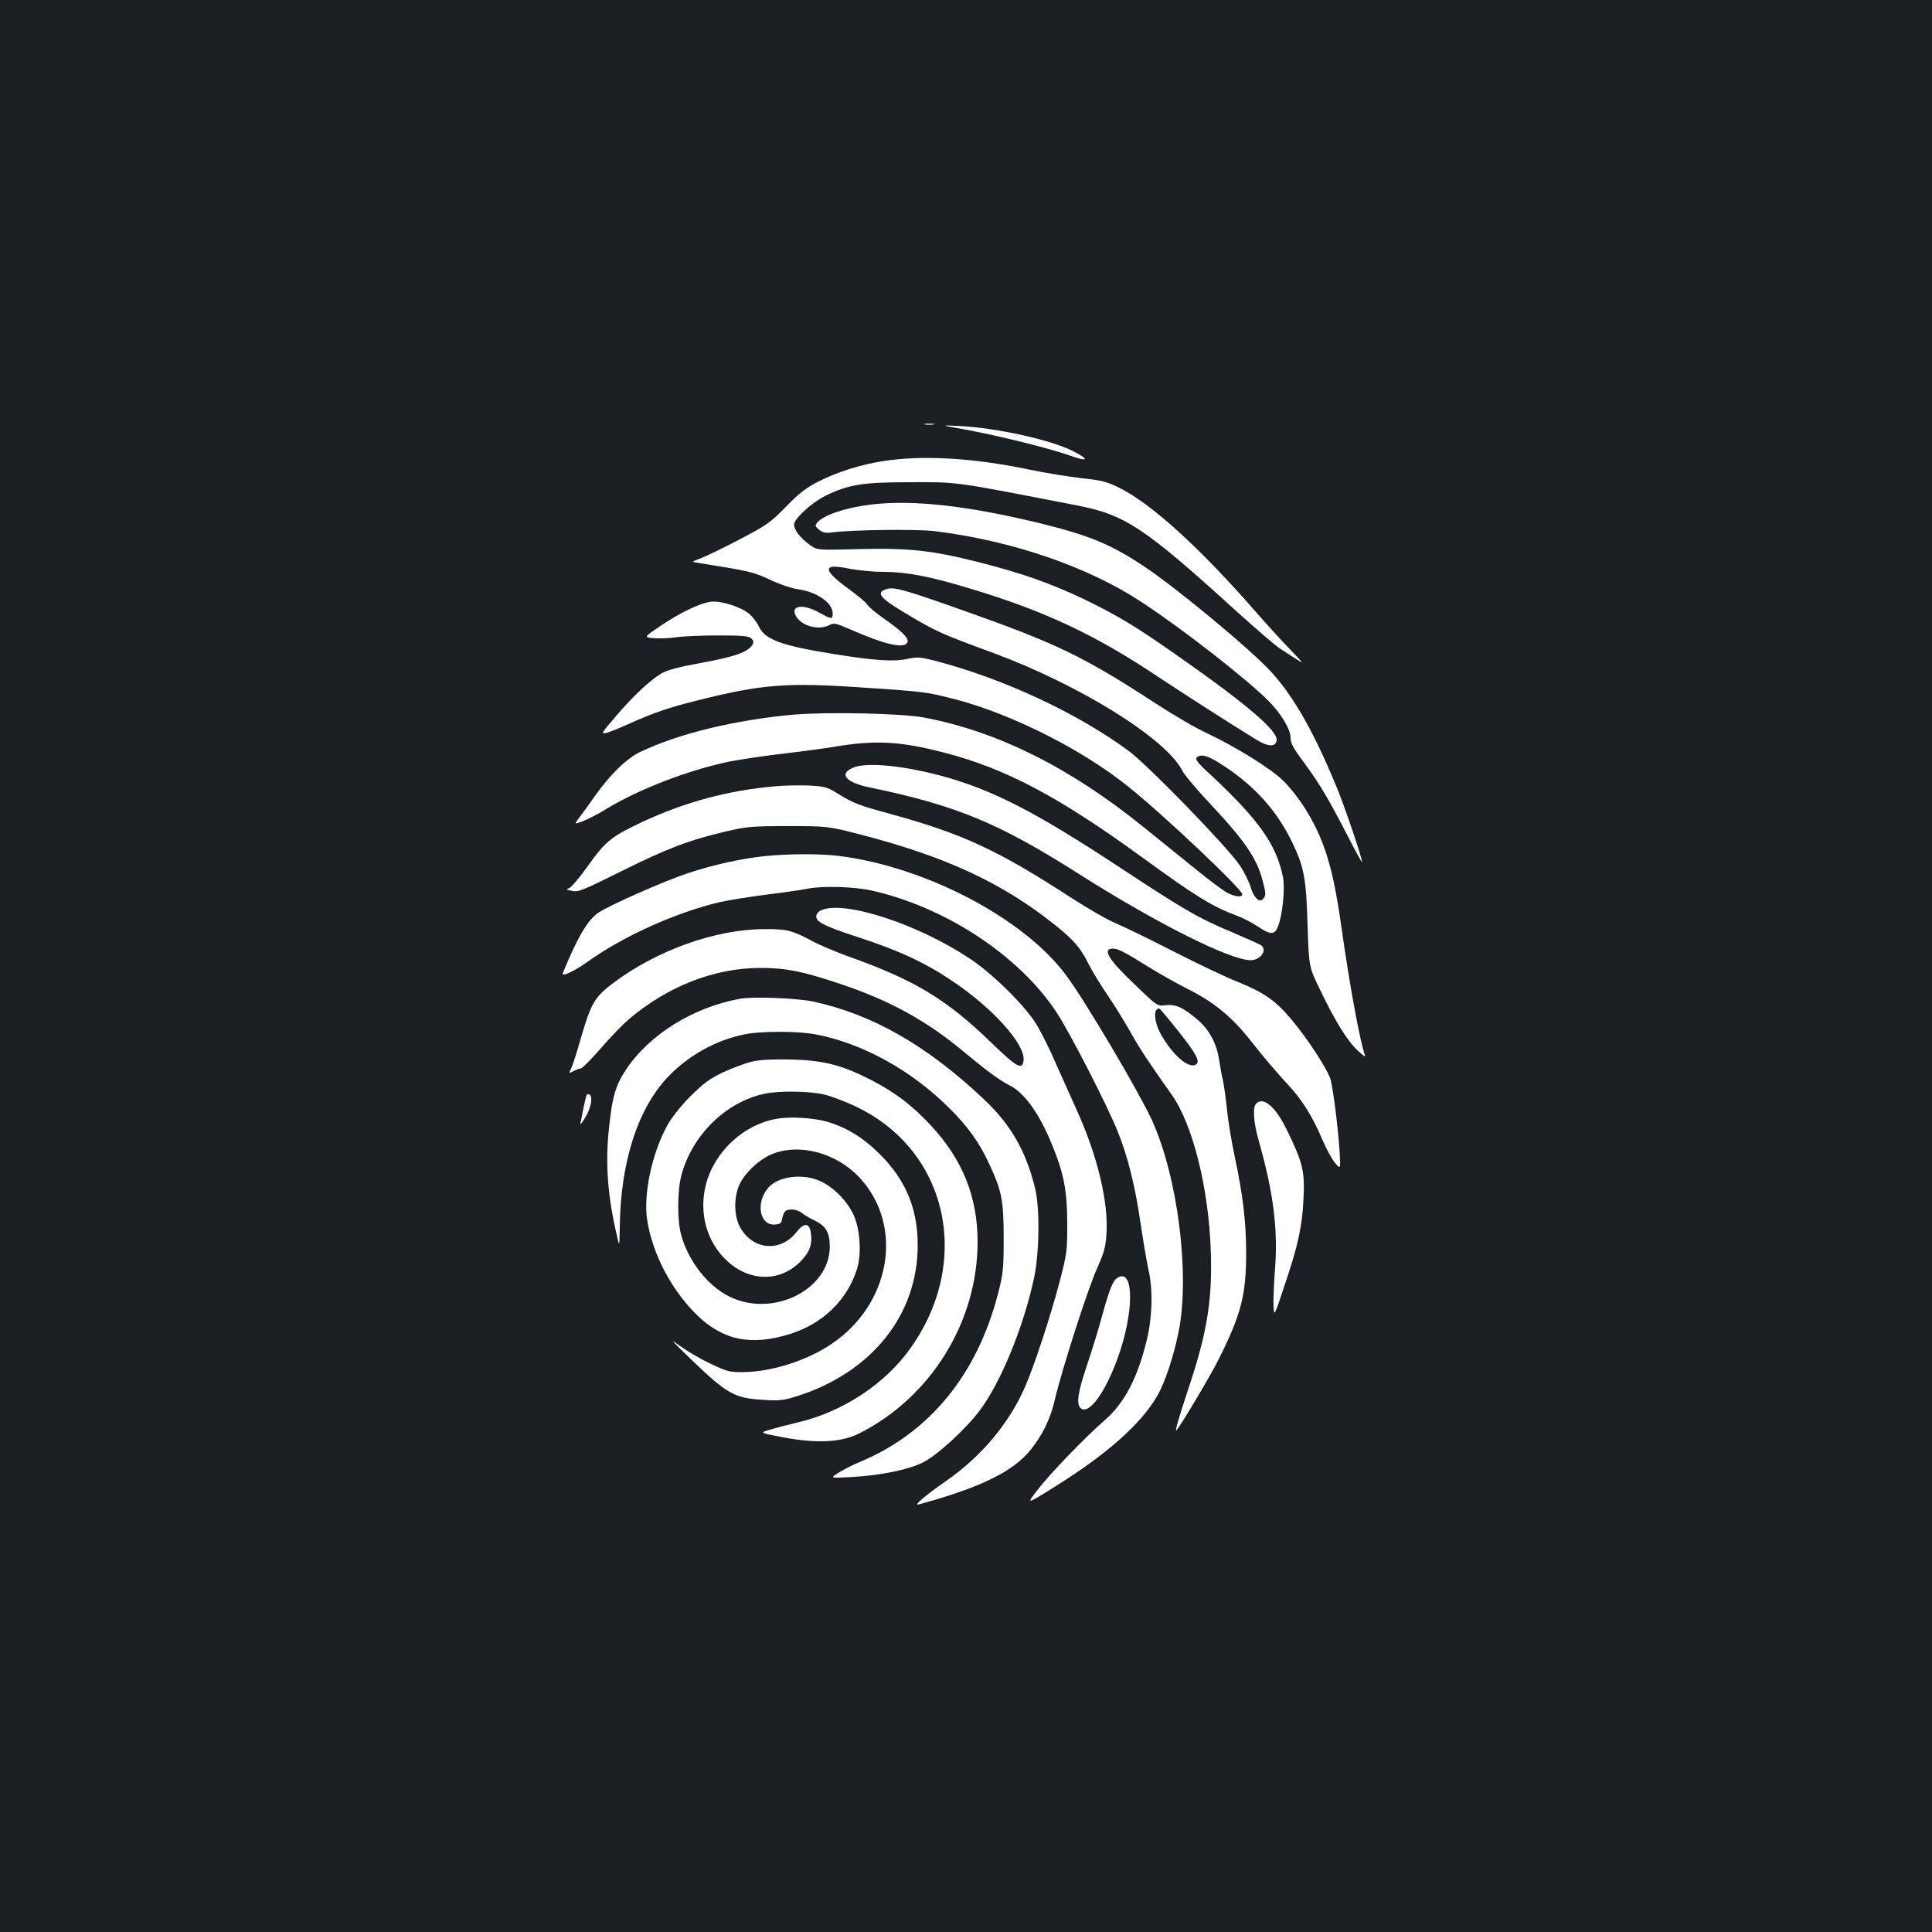 <?xml version="1.0" standalone="no"?>
<!DOCTYPE svg PUBLIC "-//W3C//DTD SVG 20010904//EN"
 "http://www.w3.org/TR/2001/REC-SVG-20010904/DTD/svg10.dtd">
<svg version="1.0" xmlns="http://www.w3.org/2000/svg"
 width="1000pt" height="1000pt" viewBox="0 0 1000 1000"
 preserveAspectRatio="xMidYMid meet">
<rect width="100%" height="100%" fill="#1b1f23"/>
<g transform="translate(0,1000) scale(0.1,-0.1)"
fill="#ffffff" stroke="none">
<path d="M4788 7803 c12 -2 32 -2 45 0 12 2 2 4 -23 4 -25 0 -35 -2 -22 -4z"/>
<path d="M5000 7776 c172 -32 431 -96 538 -134 97 -35 104 -21 12 25 -114 57
-395 119 -585 128 -100 5 -100 5 35 -19z"/>
<path d="M4575 7614 c-119 -18 -242 -57 -340 -107 -63 -32 -99 -60 -167 -130
-80 -82 -99 -95 -240 -169 -84 -44 -175 -88 -202 -98 -48 -18 -48 -18 -15 -23
281 -45 286 -46 388 -94 42 -19 101 -39 132 -43 99 -14 179 -71 179 -126 0
-31 -6 -30 -71 6 -88 48 -154 35 -116 -24 32 -48 116 -69 169 -42 24 13 33 11
105 -20 186 -82 286 -104 300 -68 8 20 -26 55 -119 120 -43 30 -82 63 -88 73
-5 11 -48 47 -95 81 -139 101 -140 136 -2 107 45 -9 126 -17 180 -17 119 0
239 -23 447 -86 384 -115 650 -240 974 -457 111 -74 384 -249 506 -324 63 -39
103 -41 108 -5 7 49 -156 188 -516 440 -218 153 -307 206 -484 292 -166 79
-320 134 -538 189 -243 62 -363 75 -622 69 -218 -6 -218 -6 -257 22 -49 36
-81 77 -81 105 0 30 93 115 163 149 118 58 192 70 432 70 258 1 221 6 869
-120 249 -48 348 -113 826 -548 102 -92 203 -179 225 -193 22 -14 60 -39 85
-55 41 -27 39 -24 -31 49 -42 43 -125 134 -185 203 -288 329 -536 554 -702
636 -63 31 -90 38 -195 49 -67 8 -187 27 -267 44 -291 61 -552 76 -755 45z"/>
<path d="M4512 7389 c-133 -16 -249 -54 -282 -94 -13 -15 -11 -20 10 -37 19
-15 34 -18 65 -14 100 14 437 18 532 7 404 -50 796 -185 1076 -370 217 -143
540 -396 655 -511 63 -64 112 -146 112 -188 0 -30 11 -50 75 -137 74 -100 122
-181 215 -361 44 -86 80 -152 80 -146 0 21 -83 267 -124 369 -118 291 -227
485 -346 615 -106 116 -495 439 -665 551 -169 111 -276 155 -525 217 -378 92
-659 124 -878 99z"/>
<path d="M4583 6949 c-53 -20 -24 -49 142 -146 127 -74 151 -85 417 -183 448
-166 892 -442 977 -608 11 -22 73 -96 137 -164 185 -197 249 -289 279 -405 17
-66 18 -73 6 -92 -18 -28 -50 -2 -67 55 -8 29 -34 81 -57 115 -62 93 -474 518
-576 593 -265 196 -655 377 -1006 467 -70 18 -87 19 -136 9 -73 -16 -174 -9
-379 24 -275 44 -360 75 -392 143 -11 24 -36 55 -54 69 -47 36 -150 67 -197
59 -57 -8 -156 -56 -256 -123 -89 -60 -89 -60 -41 -65 26 -3 79 -1 116 4 38 6
138 10 223 10 127 0 157 -3 170 -16 12 -12 13 -20 5 -33 -23 -37 -90 -61 -259
-92 -121 -22 -182 -38 -212 -56 -58 -34 -151 -121 -240 -227 -69 -80 -73 -87
-47 -81 16 3 67 24 114 45 133 60 209 86 357 123 340 85 463 95 878 66 302
-20 313 -22 465 -61 291 -77 656 -261 893 -453 182 -146 587 -529 587 -555 0
-17 -37 -13 -78 8 -20 11 -92 64 -158 118 -67 54 -191 154 -275 222 -380 308
-758 496 -1136 567 -119 22 -500 30 -675 15 -302 -27 -596 -98 -794 -193 -72
-34 -159 -120 -239 -234 -26 -38 -61 -85 -76 -105 -28 -37 -28 -37 19 -19 26
10 79 37 117 61 172 105 436 206 645 248 58 11 184 30 280 41 96 11 213 27
260 35 208 35 337 29 565 -30 318 -82 593 -227 1026 -542 280 -204 363 -255
494 -304 30 -11 78 -36 106 -55 65 -43 86 -44 103 -1 24 57 38 196 27 255 -33
169 -124 297 -373 530 -80 73 -89 88 -63 98 26 10 60 -4 137 -55 158 -106 267
-229 344 -386 64 -133 75 -188 82 -435 7 -215 7 -215 65 -334 79 -164 141
-264 194 -313 25 -24 42 -36 39 -28 -26 68 -81 370 -122 660 -44 318 -91 469
-199 636 -26 40 -72 98 -103 128 -64 63 -246 176 -397 247 -55 25 -174 95
-265 154 -371 242 -511 309 -985 477 -325 115 -371 128 -412 112z"/>
<path d="M4414 6026 c-73 -32 -36 -76 84 -101 453 -94 670 -184 1087 -449 396
-252 782 -446 888 -446 51 0 88 52 55 77 -7 5 -74 35 -149 67 -175 73 -251
117 -601 348 -408 268 -625 381 -872 453 -214 61 -419 83 -492 51z"/>
<path d="M4010 5930 c-240 -21 -464 -81 -685 -184 -159 -75 -191 -100 -279
-224 -44 -62 -89 -115 -100 -119 -18 -6 -16 -8 14 -14 32 -8 56 2 255 101 235
117 352 162 541 206 110 26 135 28 324 28 205 0 205 0 387 -47 436 -114 726
-250 998 -468 94 -76 128 -115 169 -198 19 -37 63 -110 99 -162 35 -52 88
-137 117 -189 48 -86 94 -156 216 -328 108 -155 190 -480 201 -807 9 -251 -19
-423 -115 -710 -51 -153 -73 -231 -63 -219 25 29 177 284 219 369 116 231 142
332 142 549 0 161 -16 298 -60 504 -16 75 -34 183 -39 239 -6 56 -15 121 -20
145 -6 24 -15 74 -21 113 -14 88 -51 156 -115 210 -72 61 -110 78 -162 72 -43
-5 -43 -5 -152 100 -144 136 -179 193 -120 193 26 0 61 -18 184 -95 55 -34
145 -85 201 -113 143 -72 234 -148 339 -283 49 -63 123 -150 165 -195 85 -89
141 -176 195 -304 20 -47 49 -100 65 -119 29 -34 29 -34 24 55 -7 116 -32 316
-46 373 -13 51 -117 211 -205 316 -81 96 -138 136 -272 191 -64 25 -215 97
-336 159 -121 62 -255 127 -297 145 -43 17 -150 79 -238 136 -374 243 -557
328 -924 429 -175 48 -195 55 -286 111 -48 30 -65 34 -140 38 -47 2 -128 1
-180 -4z m2088 -1266 c93 -117 116 -159 92 -174 -36 -22 -113 42 -174 144 -42
69 -50 146 -16 146 3 0 47 -52 98 -116z"/>
<path d="M3961 5569 c-125 -13 -268 -45 -399 -88 -119 -39 -409 -167 -465
-205 -55 -38 -108 -127 -184 -313 -9 -22 58 9 127 58 185 133 458 256 687 310
46 10 156 28 245 39 90 11 183 25 208 30 77 16 238 11 330 -9 384 -86 765
-337 958 -630 70 -106 262 -480 317 -617 52 -128 91 -284 119 -479 14 -93 32
-199 40 -235 24 -100 21 -246 -8 -365 -48 -198 -116 -327 -216 -414 -101 -88
-285 -278 -350 -363 -60 -77 -60 -77 98 22 266 167 440 322 523 467 40 70 84
204 110 332 59 299 -6 805 -140 1096 -72 154 -342 611 -442 746 -219 296 -728
563 -1179 619 -98 12 -258 11 -379 -1z"/>
<path d="M4254 5290 c-12 -4 -24 -15 -27 -24 -13 -33 28 -56 209 -115 213 -69
352 -133 495 -230 208 -139 377 -328 367 -409 -6 -53 -34 -38 -171 95 -230
222 -394 321 -737 443 -63 23 -147 58 -186 79 -102 55 -132 63 -248 62 -252
-1 -555 -109 -779 -277 -101 -76 -117 -104 -173 -296 -19 -68 -41 -135 -48
-149 -13 -26 -13 -26 13 -13 14 8 31 14 38 14 6 0 53 47 103 104 50 58 114
124 143 149 204 173 445 267 683 267 130 0 217 -17 408 -81 254 -84 449 -190
641 -350 120 -100 192 -153 241 -177 76 -38 153 -145 218 -304 63 -152 80
-242 80 -413 0 -144 -2 -156 -41 -305 -50 -188 -130 -430 -179 -542 -82 -187
-227 -359 -409 -485 -108 -75 -169 -128 -140 -120 322 88 490 170 582 286 62
79 100 157 123 257 36 155 172 577 218 678 37 83 45 111 49 180 11 164 -47
404 -152 636 -26 58 -76 170 -111 248 -34 79 -82 174 -106 210 -60 94 -224
255 -338 330 -265 177 -644 302 -766 252z"/>
<path d="M3828 4830 c-240 -44 -466 -184 -587 -365 -57 -86 -74 -146 -92 -335
-15 -166 -2 -332 45 -530 12 -55 12 -55 14 50 4 342 96 620 257 784 105 106
240 181 383 211 86 19 280 19 374 1 242 -46 494 -185 691 -381 97 -96 156
-179 206 -287 66 -141 76 -190 76 -388 0 -160 -3 -184 -29 -285 -109 -421
-354 -720 -713 -871 -37 -15 -88 -41 -113 -57 -45 -28 -45 -28 70 -22 151 9
289 37 366 75 72 35 219 169 294 268 109 144 227 431 282 686 28 131 31 365 5
468 -47 191 -126 328 -263 457 -294 278 -576 440 -885 507 -85 18 -312 27
-381 14z"/>
<path d="M3891 4505 c-36 -9 -103 -34 -150 -56 -69 -33 -102 -58 -167 -123
-49 -49 -96 -108 -119 -149 -81 -146 -126 -360 -105 -494 29 -177 125 -360
258 -490 134 -131 282 -161 483 -97 168 53 293 174 344 333 25 78 18 207 -17
283 -33 71 -102 142 -171 174 -90 42 -217 26 -269 -32 -69 -78 -47 -200 35
-192 25 2 33 8 35 28 2 14 9 31 14 38 15 18 62 15 89 -7 13 -10 42 -27 63 -37
61 -29 81 -64 81 -137 -1 -223 -295 -369 -520 -258 -113 56 -214 186 -250 322
-20 72 -19 226 1 302 54 210 231 384 432 426 77 16 235 14 311 -5 36 -9 111
-37 166 -64 472 -228 598 -799 277 -1249 -130 -184 -351 -329 -581 -383 -47
-11 -112 -28 -143 -37 -58 -17 -58 -17 63 -40 171 -33 301 -27 391 17 374 186
618 578 618 994 0 233 -78 427 -243 604 -97 104 -184 170 -308 234 -150 77
-246 102 -414 106 -98 2 -159 -1 -204 -11z"/>
<path d="M3037 4333 c-3 -5 -10 -35 -17 -68 -6 -33 -14 -69 -16 -80 -3 -11 8
3 25 30 30 49 41 108 22 120 -5 3 -12 2 -14 -2z"/>
<path d="M6502 4288 c-19 -19 -14 -97 12 -188 77 -270 102 -464 85 -675 -6
-77 -9 -162 -7 -190 3 -49 4 -48 56 109 71 210 92 306 99 453 7 141 -4 185
-84 350 -59 123 -123 179 -161 141z"/>
<path d="M4020 4209 c-171 -29 -322 -170 -366 -339 -38 -149 4 -300 110 -397
117 -108 273 -109 378 -4 50 50 65 94 54 156 -9 47 -36 46 -75 -4 -84 -106
-230 -90 -293 32 -30 58 -30 155 1 219 28 58 97 123 159 151 145 64 345 11
467 -125 225 -250 153 -653 -155 -857 -128 -85 -306 -141 -451 -143 -71 -1
-84 2 -170 43 -52 24 -123 66 -159 92 -56 42 -49 33 55 -67 189 -182 225 -203
380 -212 80 -5 100 -3 175 21 383 123 620 420 620 779 0 190 -61 337 -195 471
-85 85 -172 139 -274 169 -69 20 -191 28 -261 15z"/>
<path d="M5787 3388 c-26 -14 -42 -53 -81 -193 -19 -72 -56 -191 -81 -265 -47
-139 -55 -199 -31 -219 42 -35 125 78 191 259 85 235 86 465 2 418z"/>
</g>
</svg>
